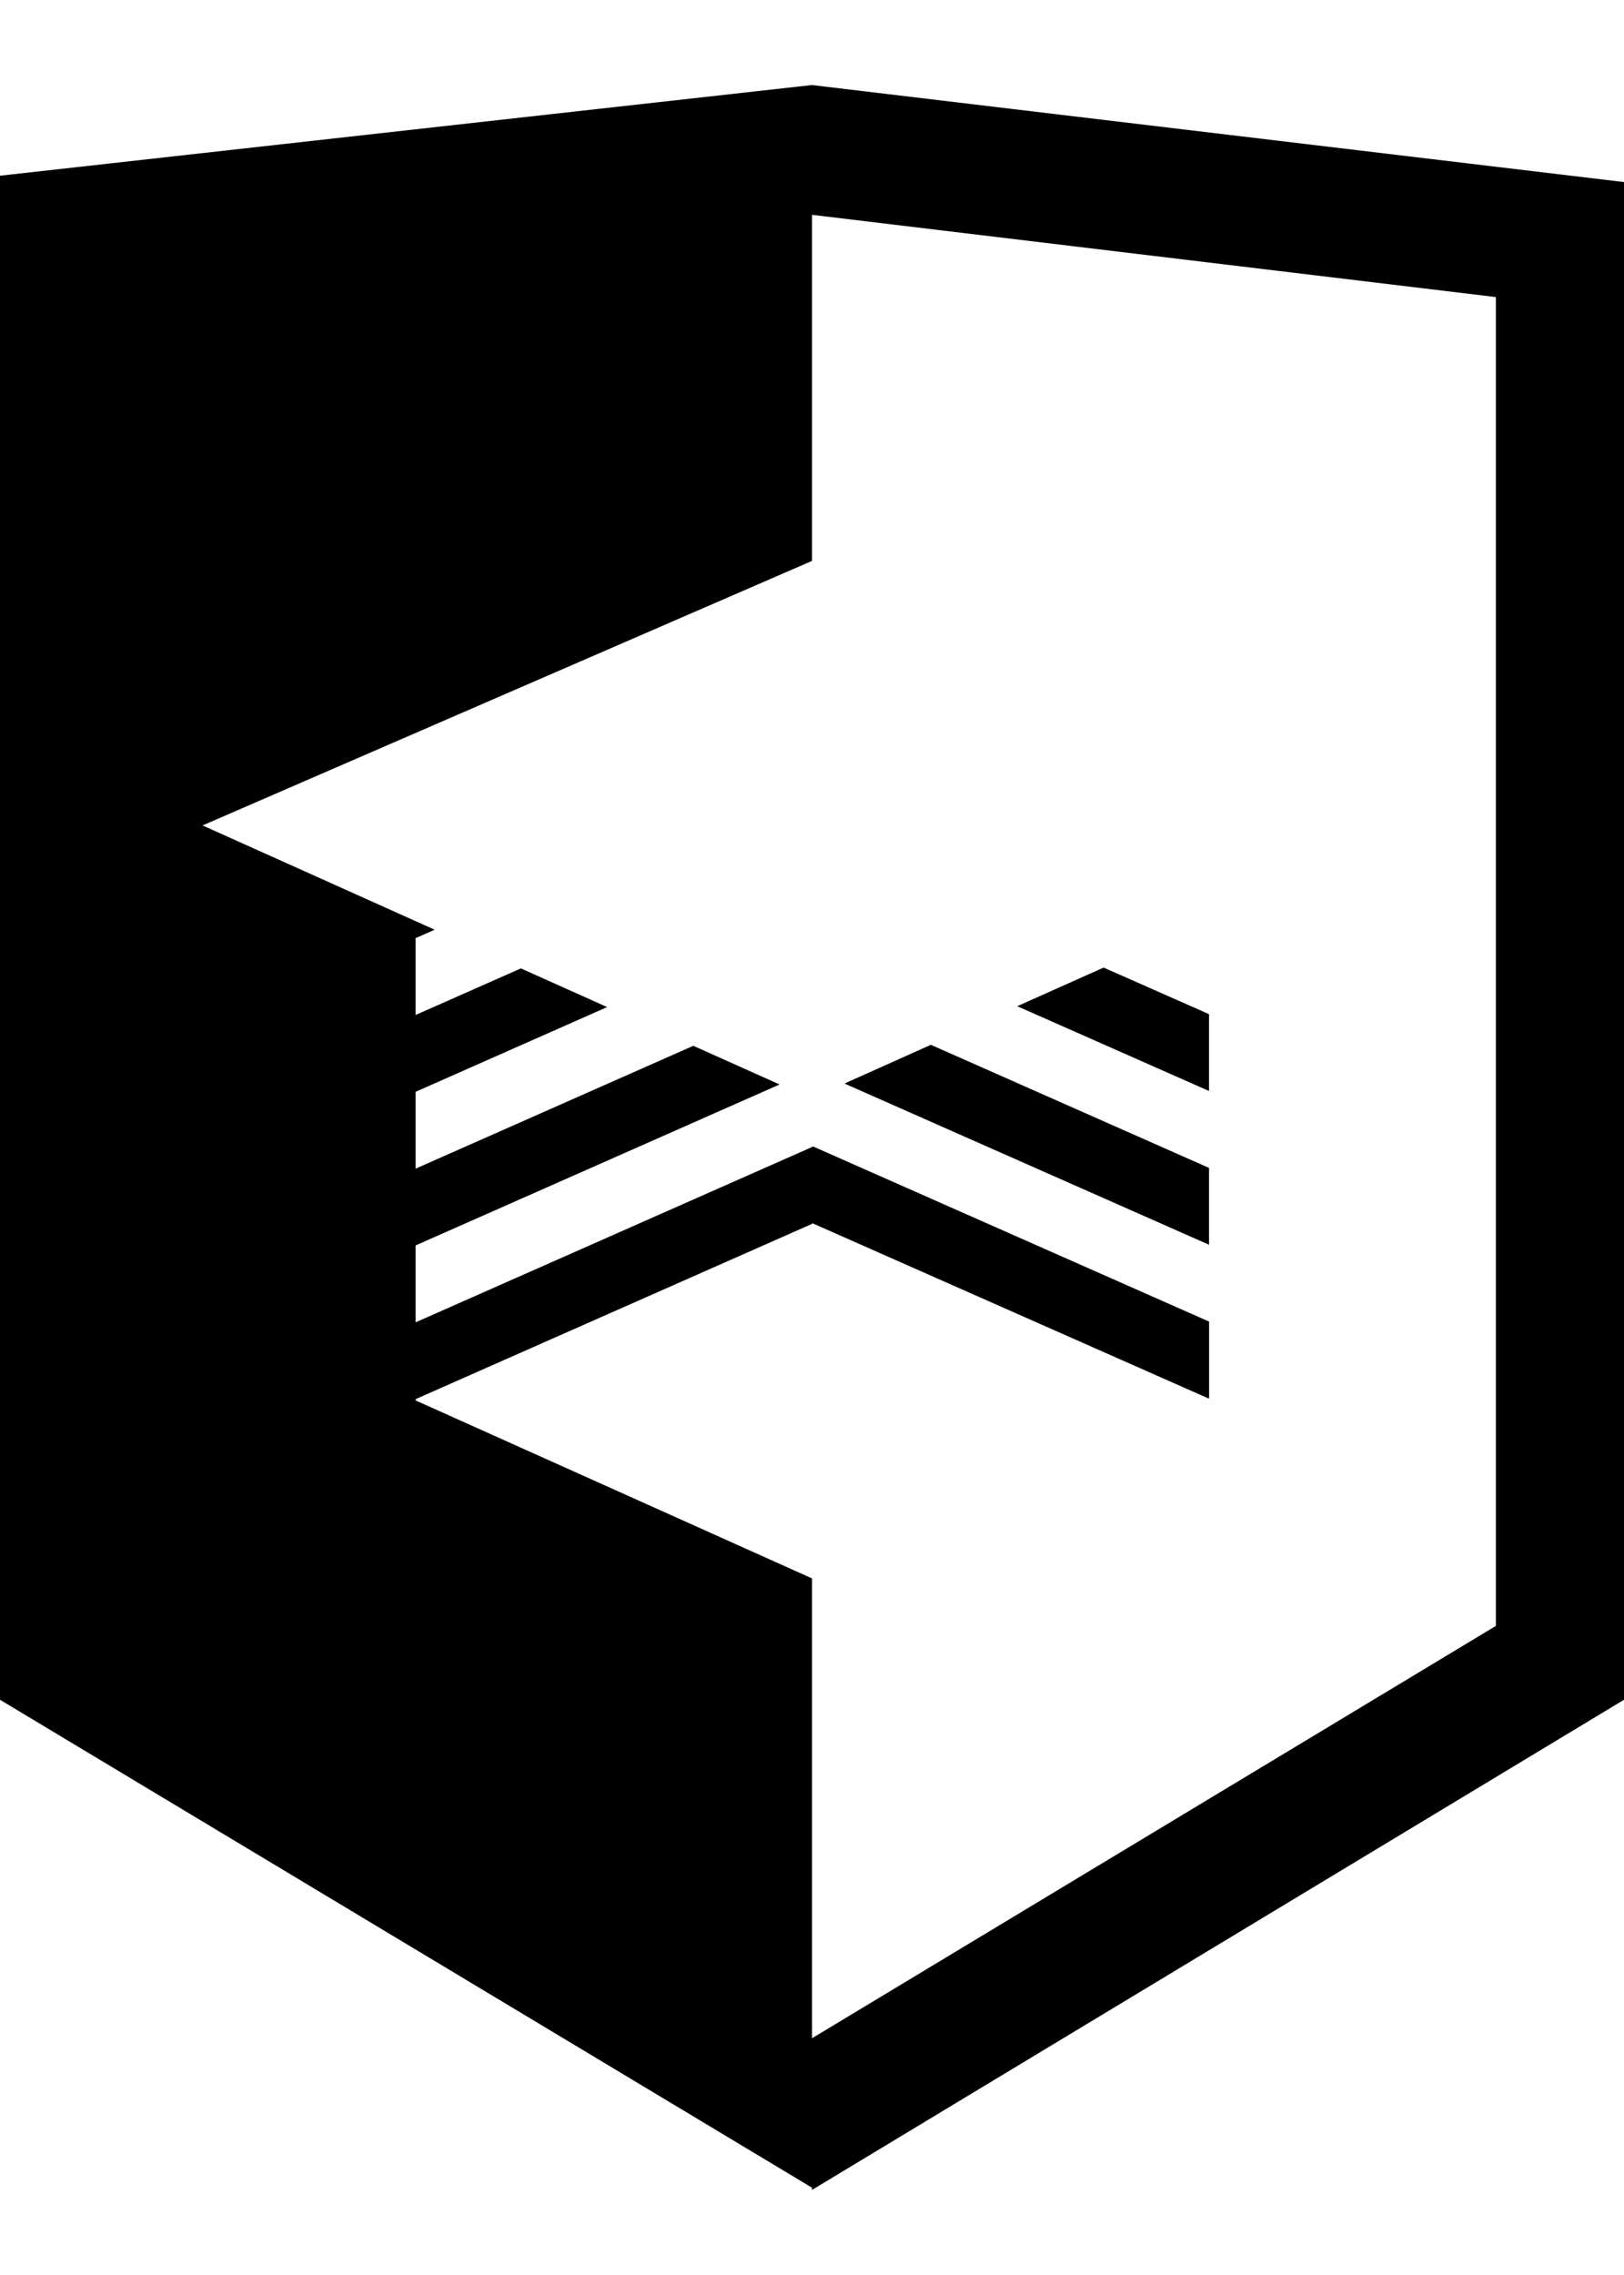<svg version="1" id="Layer_1" xmlns="http://www.w3.org/2000/svg" width="26.096" height="33.803" viewBox="0 0 26.096 33.803" class="academy"><style>.academy{width:25px;height:35px}.academy:hover{fill:#669ec0}</style><path d="M13.047 0L0 1.456v24.475l13.047 7.835v.037l13.049-7.872V1.558L13.047 0zm10.99 24.745l-10.989 6.622v-7.385l-6.369-2.858v-.021l6.373-2.816v-.02h.002v.011l6.365 2.814v-.006l.01.006v-1.234l-6.365-2.813-.004.003-.006-.003v.011h-.002v-.003L6.678 19.87v-1.235l5.849-2.585-1.386-.621-4.463 1.973v-1.234l3.078-1.361-1.386-.621-1.692.748V13.7l.307-.135-3.73-1.675 9.793-4.248V2.084l10.989 1.321v21.34z"/><path d="M19.428 17.39l-4.47-1.977-1.388.622 5.858 2.589zm0-2.469l-1.694-.748-1.388.62 3.082 1.362z"/></svg>
